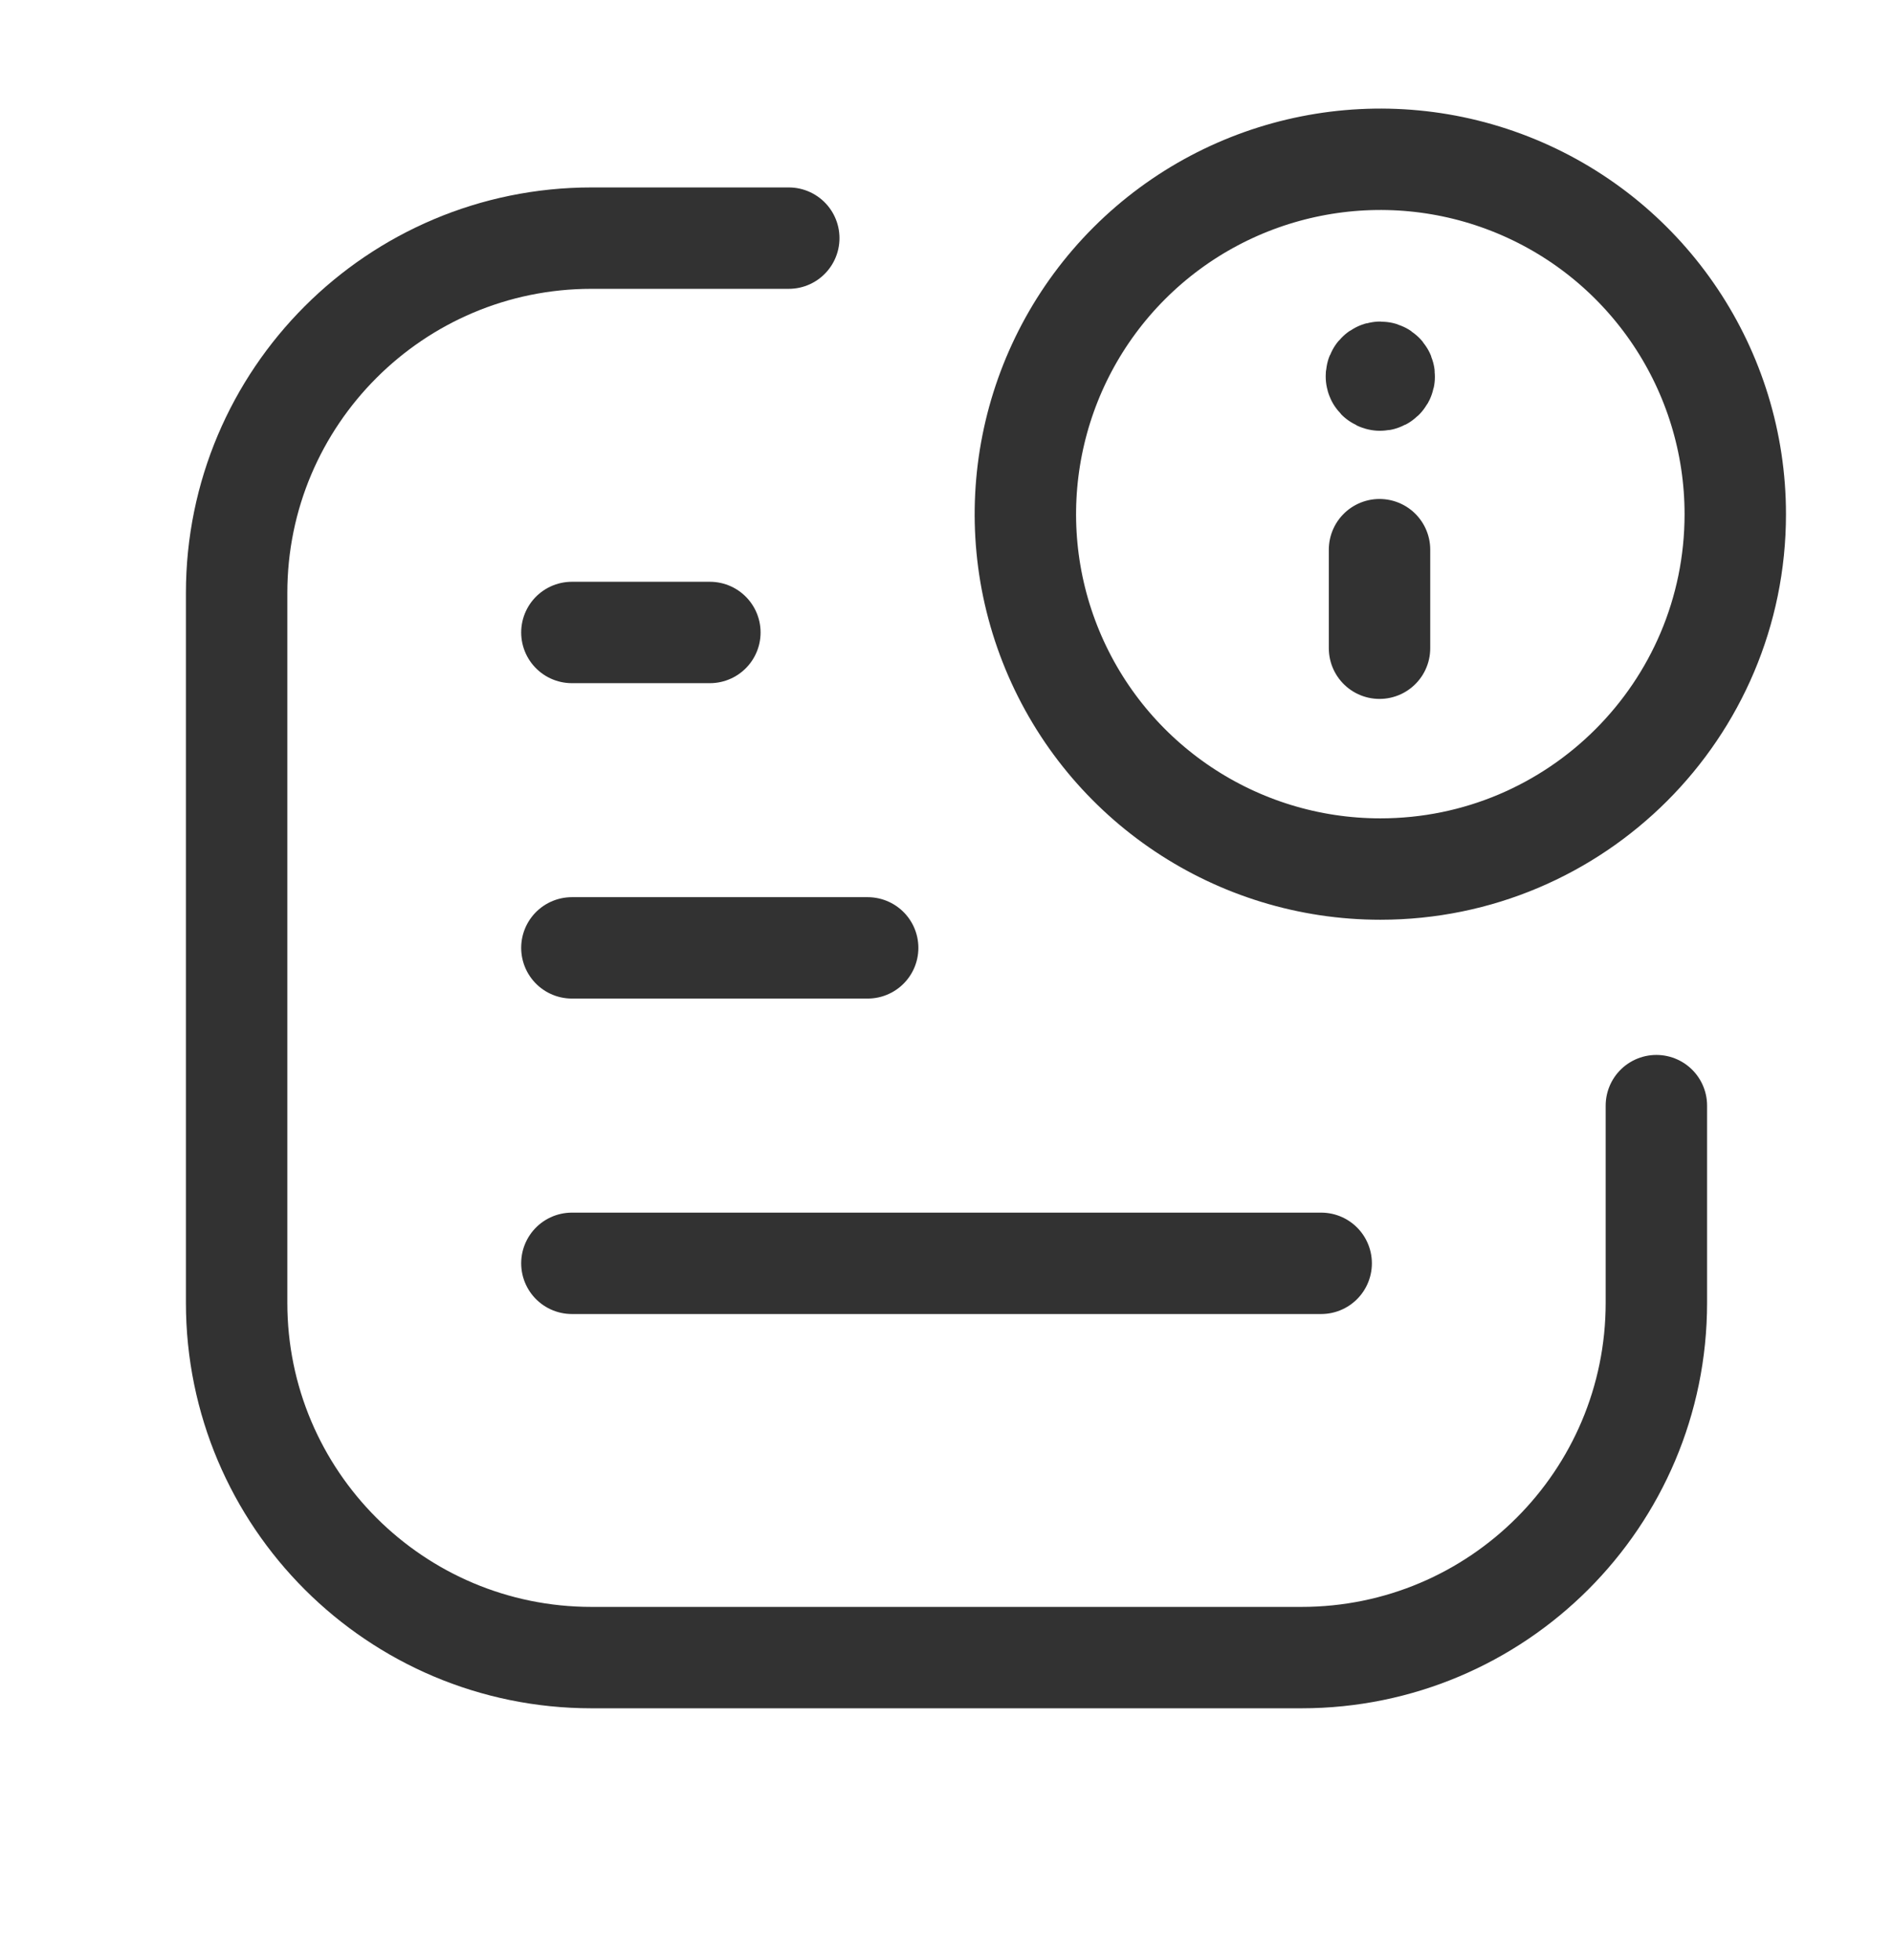 <svg width="28" height="29" viewBox="0 0 28 29" fill="none" xmlns="http://www.w3.org/2000/svg">
<path d="M24.5 16.357V19.273C24.5 22.173 22.149 24.523 19.25 24.523H8.75C5.851 24.523 3.5 22.173 3.5 19.273V8.773C3.5 5.874 5.851 3.523 8.75 3.523H11.667" stroke="#323232" stroke-width="1.5" stroke-linecap="round" stroke-linejoin="round"/>
<path d="M8.459 14.023H12.834" stroke="#323232" stroke-width="1.5" stroke-linecap="round" stroke-linejoin="round"/>
<path d="M8.459 18.69H19.542" stroke="#323232" stroke-width="1.5" stroke-linecap="round" stroke-linejoin="round"/>
<path d="M8.459 9.357H10.5" stroke="#323232" stroke-width="1.5" stroke-linecap="round" stroke-linejoin="round"/>
<path d="M20.417 12.857C18.293 12.857 16.379 11.578 15.566 9.616C14.754 7.654 15.203 5.396 16.704 3.894C18.206 2.393 20.464 1.944 22.426 2.756C24.387 3.569 25.667 5.483 25.667 7.607C25.667 10.506 23.316 12.857 20.417 12.857" stroke="#323232" stroke-width="1.5" stroke-linecap="round" stroke-linejoin="round"/>
<path d="M20.405 8.132V9.59" stroke="#323232" stroke-width="1.5" stroke-linecap="round" stroke-linejoin="round"/>
<path d="M20.41 5.623C20.434 5.626 20.456 5.614 20.468 5.593C20.479 5.573 20.477 5.547 20.462 5.529C20.447 5.51 20.423 5.503 20.4 5.509C20.378 5.516 20.361 5.536 20.359 5.559V5.572C20.362 5.599 20.383 5.62 20.41 5.623" stroke="#323232" stroke-width="1.5" stroke-linecap="round" stroke-linejoin="round"/>
</svg>
